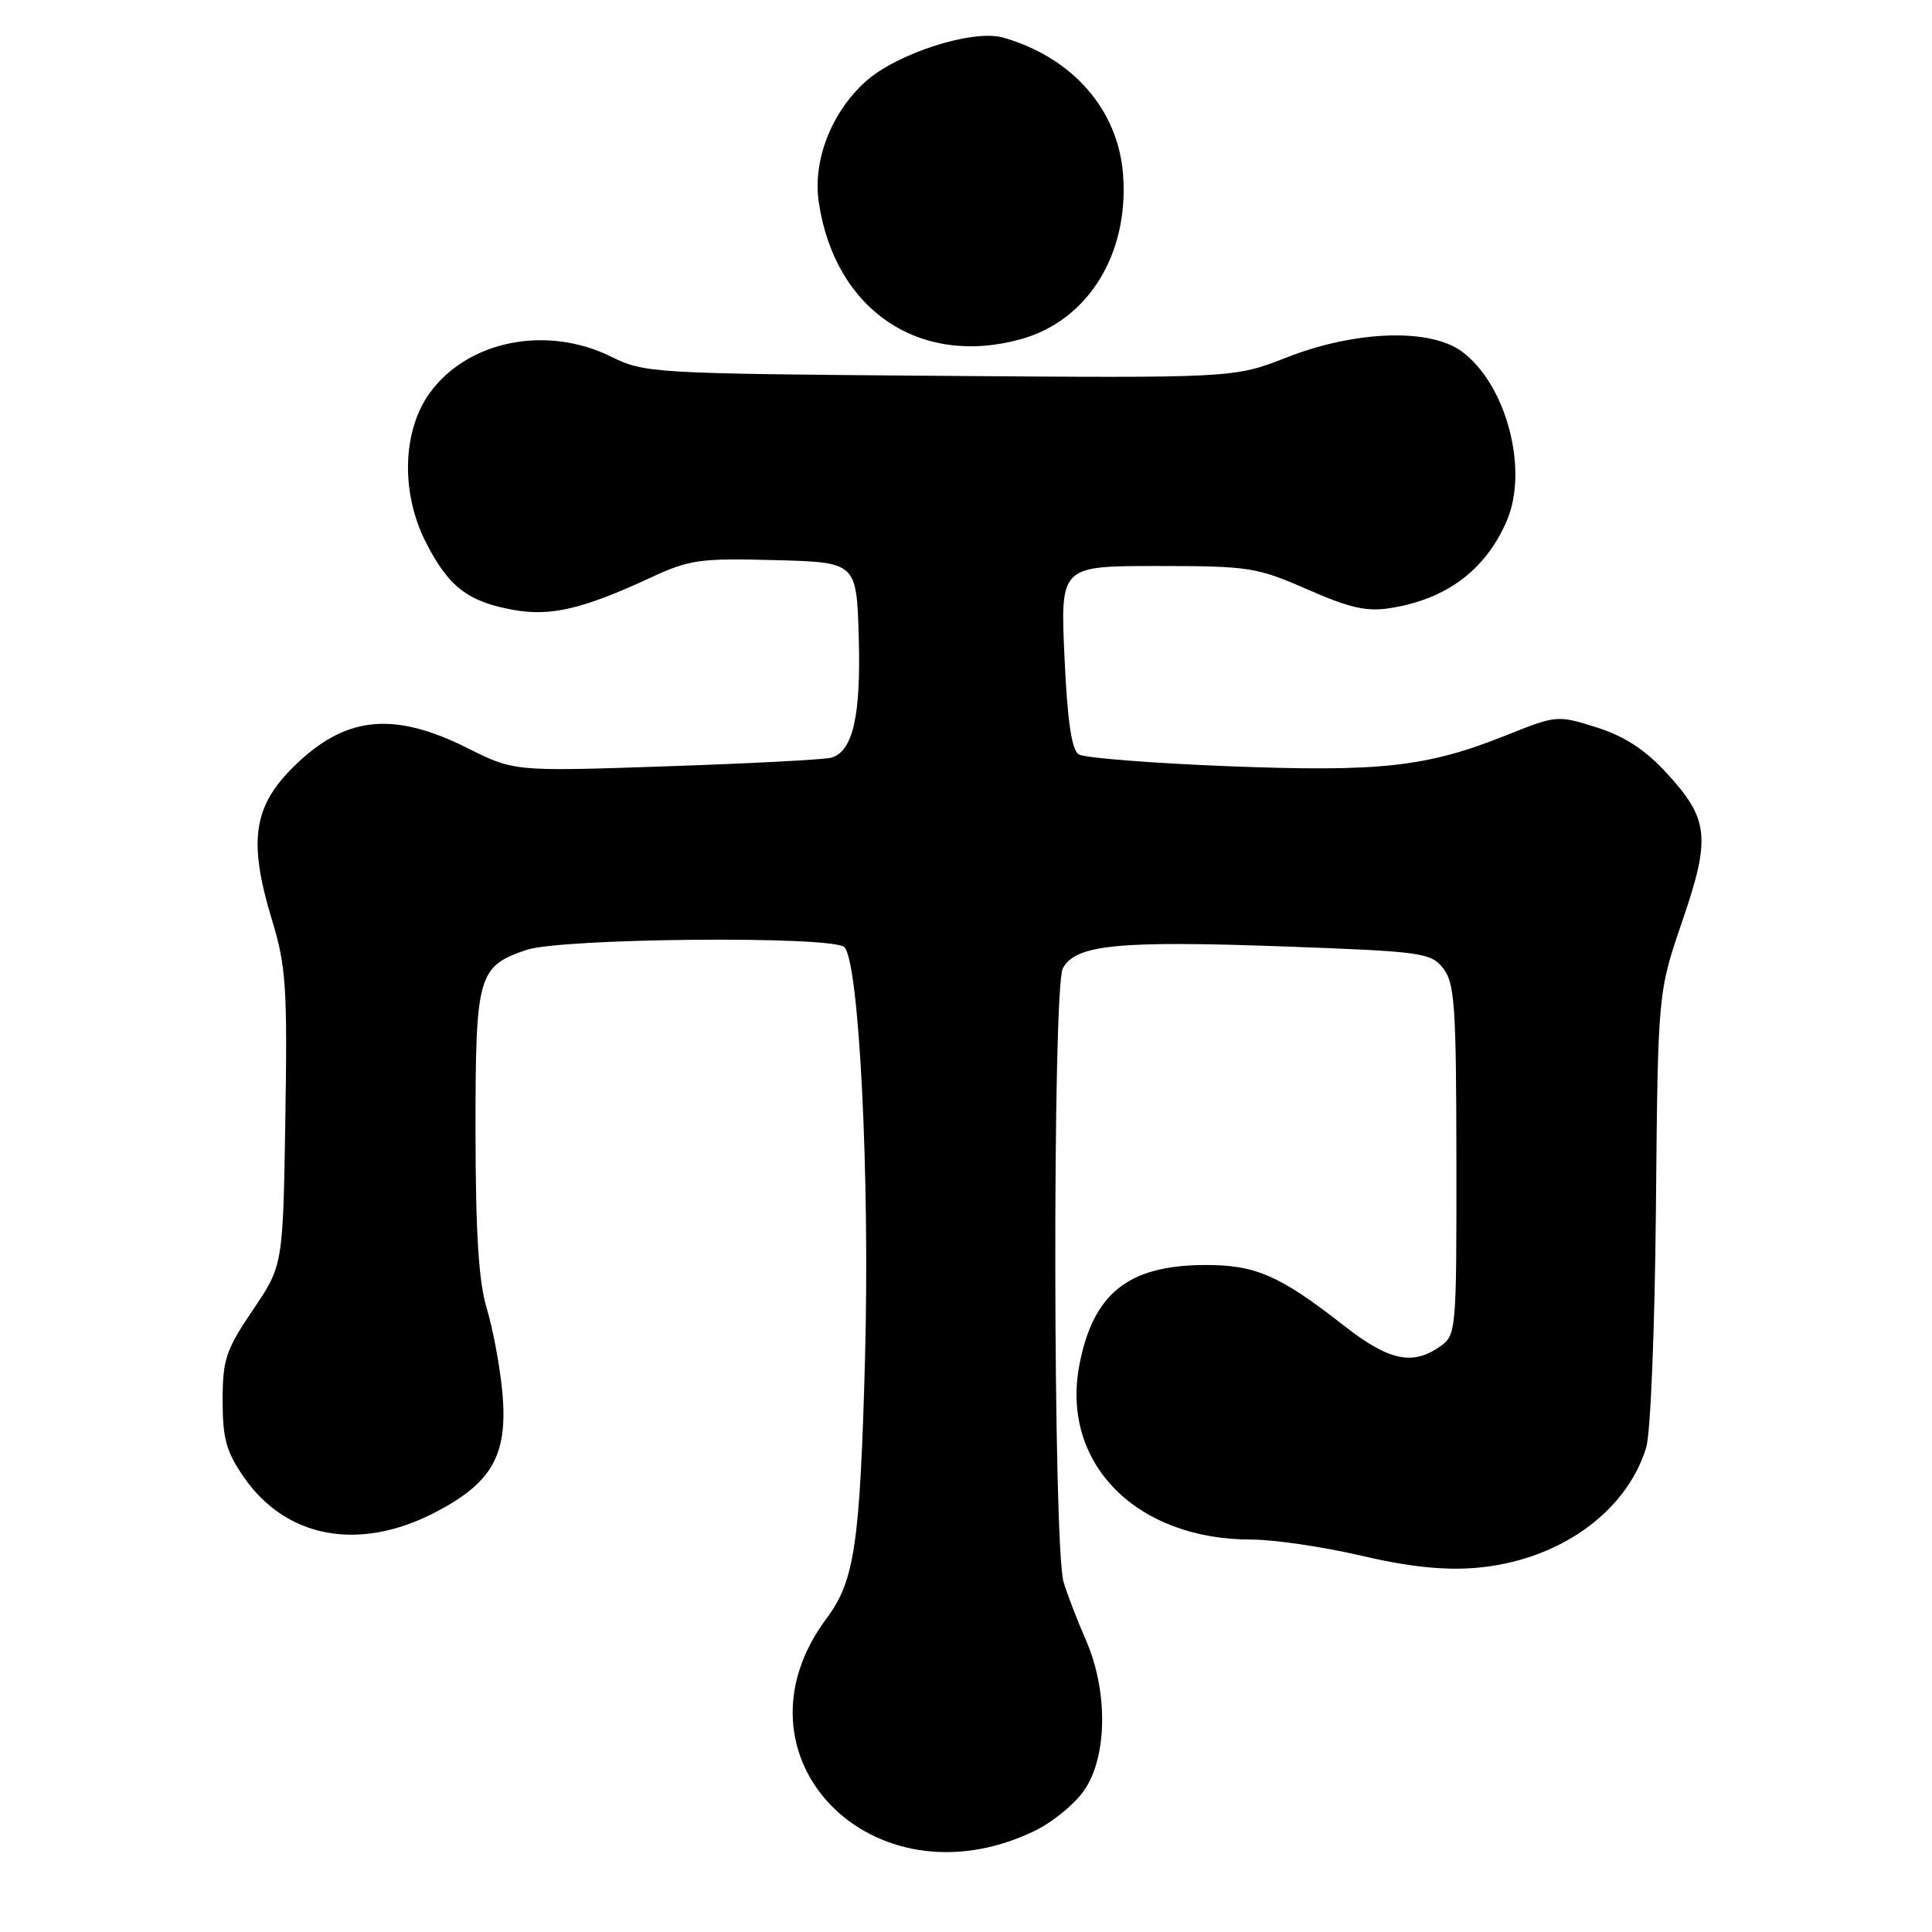 <?xml version="1.0" encoding="UTF-8" standalone="no"?>
<!DOCTYPE svg PUBLIC "-//W3C//DTD SVG 1.1//EN" "http://www.w3.org/Graphics/SVG/1.1/DTD/svg11.dtd" >
<svg xmlns="http://www.w3.org/2000/svg" xmlns:xlink="http://www.w3.org/1999/xlink" version="1.1" viewBox="0 0 256 256">
 <g >
 <path fill="currentColor"
d=" M 137.00 242.65 C 139.47 241.47 142.51 238.97 143.75 237.10 C 146.75 232.57 146.81 224.03 143.89 217.33 C 142.73 214.67 141.40 211.21 140.93 209.63 C 139.53 204.95 139.44 130.90 140.83 128.31 C 142.52 125.16 148.16 124.61 170.42 125.42 C 188.44 126.08 189.60 126.24 191.23 128.31 C 192.75 130.24 192.96 133.25 192.98 153.69 C 193.00 176.54 192.97 176.91 190.78 178.44 C 187.15 180.98 183.99 180.29 178.06 175.64 C 169.53 168.96 166.31 167.57 159.50 167.62 C 149.45 167.69 144.82 171.43 143.02 180.89 C 140.55 193.89 150.52 204.00 165.80 204.00 C 168.80 204.00 175.32 204.96 180.30 206.12 C 186.53 207.59 191.23 208.09 195.44 207.76 C 206.36 206.88 215.43 200.52 218.12 191.85 C 218.71 189.96 219.27 176.09 219.42 160.00 C 219.68 131.50 219.68 131.50 222.89 122.12 C 226.72 110.95 226.46 108.54 220.78 102.37 C 217.96 99.32 215.22 97.54 211.55 96.38 C 206.38 94.75 206.24 94.76 199.58 97.43 C 189.05 101.64 182.93 102.32 162.57 101.52 C 152.52 101.12 143.68 100.42 142.95 99.97 C 142.00 99.38 141.44 95.59 141.05 87.07 C 140.50 75.00 140.50 75.00 153.33 75.00 C 165.50 75.00 166.53 75.16 173.24 78.10 C 178.86 80.57 181.11 81.08 184.26 80.57 C 191.71 79.38 196.86 75.51 199.66 69.00 C 202.59 62.18 199.57 50.88 193.68 46.56 C 189.44 43.46 179.57 43.80 170.50 47.36 C 163.50 50.10 163.50 50.10 124.50 49.80 C 86.49 49.51 85.39 49.44 81.00 47.27 C 72.39 43.01 61.89 45.14 56.88 52.16 C 53.31 57.19 53.11 65.30 56.40 71.80 C 59.42 77.76 62.00 79.75 68.12 80.83 C 73.01 81.69 77.27 80.68 86.17 76.56 C 91.35 74.15 92.74 73.95 102.67 74.22 C 113.50 74.50 113.50 74.50 113.79 84.45 C 114.09 94.88 113.01 99.59 110.14 100.40 C 109.24 100.65 99.42 101.17 88.32 101.54 C 68.14 102.23 68.14 102.23 61.91 99.11 C 52.41 94.36 46.16 94.86 39.66 100.87 C 33.54 106.54 32.76 111.10 36.06 121.97 C 37.90 128.02 38.09 130.88 37.81 148.22 C 37.50 167.68 37.50 167.68 33.50 173.59 C 29.92 178.88 29.50 180.14 29.50 185.59 C 29.50 190.64 29.98 192.36 32.33 195.76 C 37.92 203.82 47.56 205.61 57.58 200.44 C 65.26 196.48 67.35 192.74 66.55 184.35 C 66.23 180.97 65.30 176.02 64.49 173.35 C 63.43 169.84 63.02 163.39 63.01 149.97 C 63.00 129.18 63.31 128.07 69.75 125.87 C 74.37 124.30 110.37 123.98 111.88 125.50 C 113.84 127.47 115.27 155.91 114.62 180.00 C 113.95 204.67 113.24 209.47 109.52 214.45 C 95.92 232.70 115.59 252.89 137.00 242.65 Z  M 135.28 44.94 C 144.13 42.48 149.58 33.74 148.82 23.23 C 148.20 14.56 142.15 7.63 132.93 4.98 C 128.91 3.83 118.76 7.09 114.62 10.87 C 110.10 15.00 107.67 21.33 108.50 26.84 C 110.63 41.08 121.86 48.67 135.28 44.94 Z "/>
</g>
</svg>